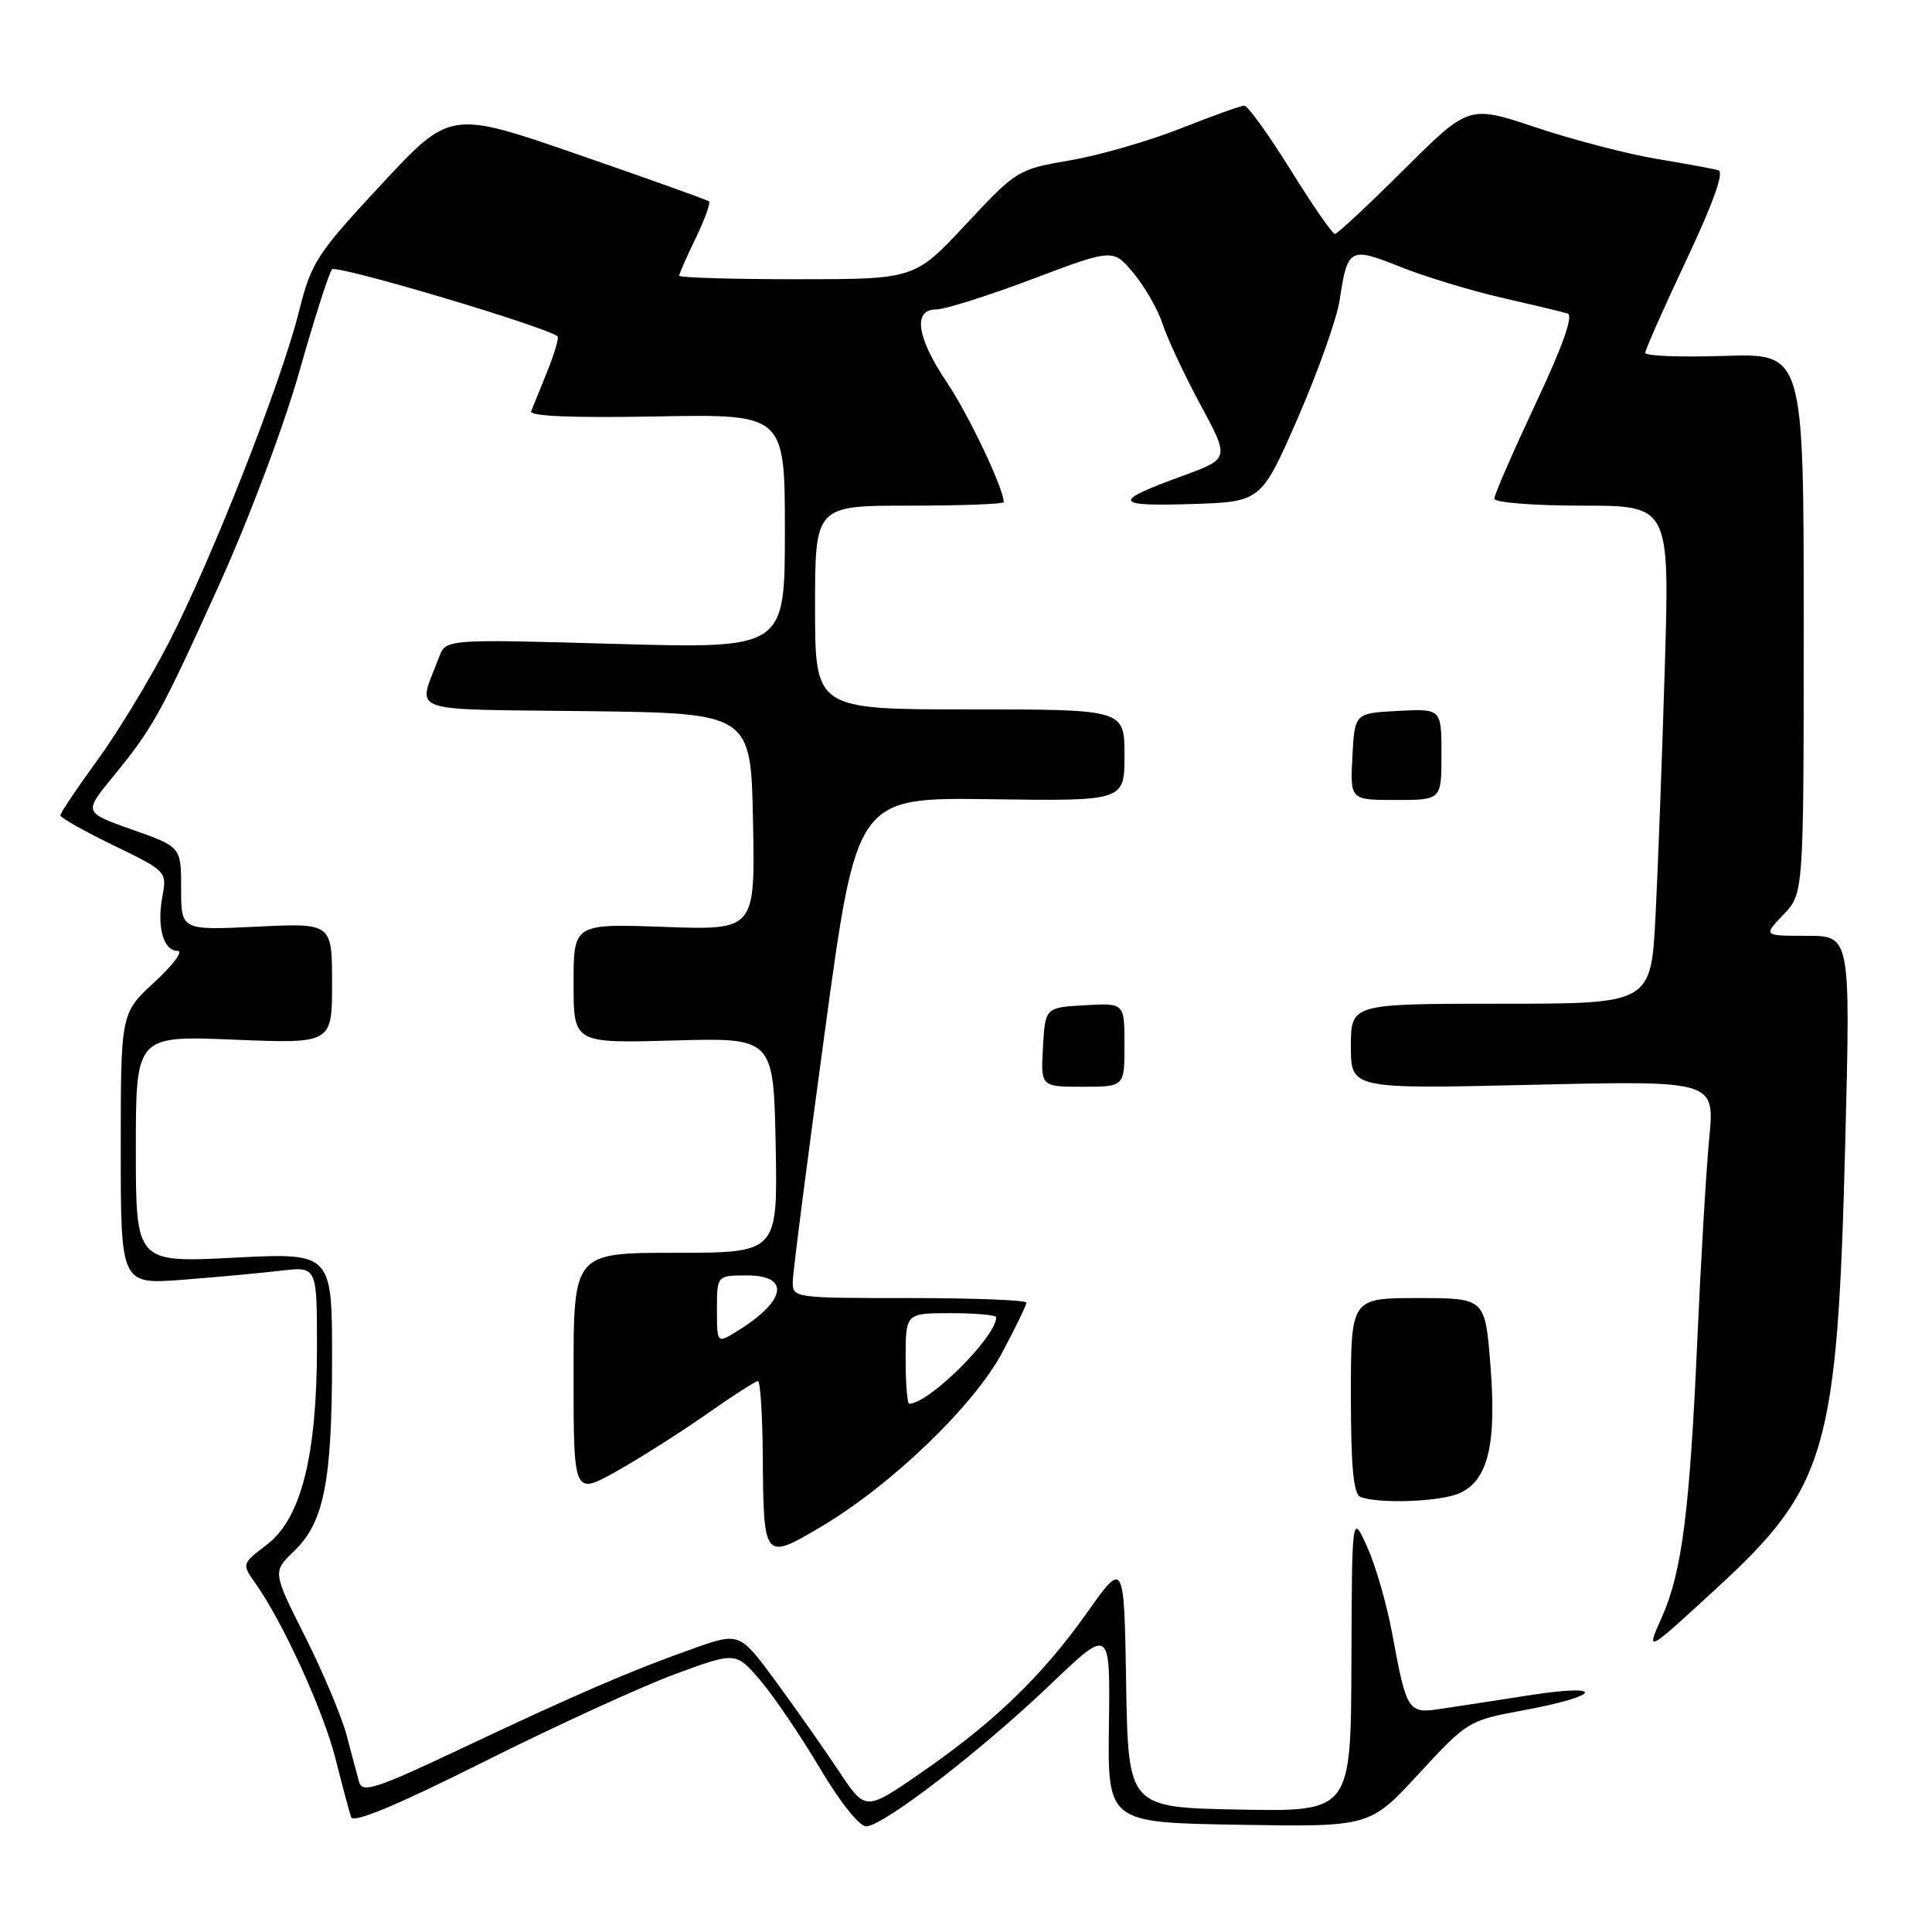 <?xml version="1.0" encoding="UTF-8" standalone="no"?>
<!DOCTYPE svg PUBLIC "-//W3C//DTD SVG 1.1//EN" "http://www.w3.org/Graphics/SVG/1.1/DTD/svg11.dtd" >
<svg xmlns="http://www.w3.org/2000/svg" xmlns:xlink="http://www.w3.org/1999/xlink" version="1.1" viewBox="0 0 256 256">
 <g >
 <path fill="currentColor"
d=" M 89.40 221.85 C 97.50 218.86 97.50 218.86 100.76 222.68 C 102.55 224.78 106.08 229.99 108.61 234.25 C 111.22 238.67 113.86 242.00 114.76 242.00 C 116.99 242.00 129.97 232.01 139.22 223.17 C 147.11 215.63 147.11 215.63 146.94 228.57 C 146.77 241.50 146.77 241.50 164.14 241.79 C 181.50 242.08 181.50 242.08 188.00 235.03 C 194.42 228.07 194.59 227.97 201.81 226.63 C 212.16 224.73 212.98 223.04 202.78 224.61 C 198.23 225.32 192.86 226.14 190.86 226.44 C 186.57 227.09 186.38 226.78 184.48 216.50 C 183.78 212.65 182.28 207.47 181.17 205.00 C 179.14 200.50 179.14 200.50 179.07 220.28 C 179.00 240.05 179.00 240.05 164.25 239.78 C 149.50 239.50 149.50 239.50 149.22 223.13 C 148.95 206.76 148.95 206.76 144.08 213.63 C 138.10 222.06 131.79 228.16 122.09 234.87 C 114.68 240.00 114.68 240.00 111.20 234.75 C 109.28 231.86 105.53 226.52 102.86 222.88 C 98.01 216.26 98.01 216.26 91.75 218.48 C 83.54 221.39 76.23 224.55 60.79 231.85 C 49.98 236.96 48.02 237.61 47.60 236.18 C 47.34 235.26 46.60 232.49 45.96 230.04 C 45.33 227.59 42.85 221.69 40.46 216.92 C 36.11 208.27 36.11 208.27 38.96 205.54 C 42.93 201.74 44.00 196.32 44.00 180.05 C 44.00 165.99 44.00 165.99 31.00 166.65 C 18.00 167.31 18.00 167.31 18.00 152.27 C 18.00 137.23 18.00 137.23 31.00 137.76 C 44.00 138.29 44.00 138.29 44.00 130.30 C 44.00 122.30 44.00 122.30 34.00 122.79 C 24.00 123.27 24.00 123.27 24.00 117.74 C 24.00 112.22 24.00 112.22 17.55 109.94 C 11.10 107.66 11.10 107.66 14.84 103.08 C 20.30 96.41 21.22 94.75 29.01 77.55 C 33.00 68.75 37.64 56.40 39.67 49.22 C 41.65 42.23 43.60 36.13 44.00 35.69 C 44.59 35.03 72.52 43.34 73.88 44.58 C 74.08 44.76 73.47 46.85 72.52 49.21 C 71.56 51.57 70.60 53.95 70.38 54.50 C 70.12 55.15 75.92 55.39 86.99 55.18 C 104.00 54.87 104.00 54.87 104.00 70.41 C 104.00 85.95 104.00 85.95 81.54 85.32 C 59.07 84.68 59.07 84.68 58.17 87.09 C 55.33 94.67 53.32 93.93 77.69 94.23 C 99.50 94.50 99.50 94.50 99.78 108.87 C 100.06 123.25 100.06 123.25 88.03 122.82 C 76.00 122.39 76.00 122.39 76.00 130.32 C 76.00 138.24 76.00 138.24 89.25 137.87 C 102.50 137.50 102.50 137.50 102.78 151.75 C 103.05 166.00 103.05 166.00 89.53 166.00 C 76.00 166.00 76.00 166.00 76.00 182.07 C 76.00 198.15 76.00 198.15 81.75 194.92 C 84.91 193.14 90.28 189.73 93.68 187.34 C 97.08 184.95 100.12 183.00 100.43 183.00 C 100.74 183.00 101.03 187.39 101.07 192.75 C 101.17 206.76 101.20 206.80 108.80 202.30 C 118.08 196.81 129.05 186.26 132.81 179.20 C 134.57 175.91 136.00 172.95 136.00 172.61 C 136.00 172.27 129.03 172.00 120.50 172.00 C 105.08 172.00 105.00 171.99 105.05 169.75 C 105.07 168.51 106.99 153.59 109.31 136.58 C 113.52 105.66 113.52 105.66 131.26 105.90 C 149.00 106.15 149.00 106.15 149.00 100.07 C 149.00 94.00 149.00 94.00 128.50 94.00 C 108.00 94.00 108.00 94.00 108.00 80.50 C 108.00 67.00 108.00 67.00 120.50 67.00 C 127.38 67.00 133.00 66.79 133.00 66.54 C 133.00 64.74 128.38 55.01 125.50 50.72 C 121.46 44.72 120.91 41.00 124.06 41.00 C 125.20 41.00 130.94 39.19 136.81 36.97 C 147.50 32.94 147.50 32.94 150.22 36.22 C 151.72 38.02 153.46 41.08 154.08 43.00 C 154.71 44.92 156.95 49.71 159.07 53.64 C 162.93 60.78 162.93 60.78 156.72 63.05 C 147.32 66.47 147.50 67.11 157.81 66.79 C 167.11 66.50 167.11 66.50 171.98 55.36 C 174.65 49.23 177.14 42.22 177.51 39.77 C 178.55 32.84 178.85 32.68 185.56 35.36 C 188.83 36.67 194.88 38.51 199.00 39.45 C 203.12 40.39 207.05 41.33 207.71 41.54 C 208.52 41.78 207.08 45.84 203.46 53.53 C 200.46 59.93 198.00 65.57 198.00 66.08 C 198.00 66.59 203.22 67.00 209.62 67.00 C 221.23 67.00 221.23 67.00 220.60 88.25 C 220.25 99.94 219.70 114.79 219.37 121.25 C 218.78 133.00 218.78 133.00 198.89 133.00 C 179.00 133.00 179.00 133.00 179.00 138.65 C 179.00 144.30 179.00 144.30 203.11 143.74 C 227.22 143.18 227.22 143.18 226.48 150.84 C 226.08 155.05 225.38 166.82 224.93 177.00 C 223.90 200.23 222.89 208.24 220.20 214.30 C 218.07 219.09 218.07 219.09 227.44 210.47 C 242.10 197.00 243.47 192.23 244.51 151.25 C 245.20 124.00 245.20 124.00 239.41 124.00 C 233.63 124.00 233.63 124.00 236.31 121.20 C 239.00 118.39 239.00 118.39 239.00 82.60 C 239.00 46.82 239.00 46.82 228.50 47.16 C 222.72 47.35 218.00 47.17 218.00 46.76 C 218.00 46.36 220.45 40.82 223.45 34.46 C 227.00 26.94 228.49 22.78 227.70 22.56 C 227.04 22.37 223.35 21.69 219.50 21.05 C 215.65 20.41 208.48 18.54 203.56 16.90 C 194.63 13.91 194.63 13.91 186.04 22.46 C 181.32 27.16 177.20 31.00 176.88 31.00 C 176.55 31.00 173.91 27.18 171.00 22.50 C 168.09 17.82 165.34 14.00 164.88 14.00 C 164.42 14.00 160.64 15.36 156.47 17.01 C 152.29 18.67 145.71 20.57 141.83 21.24 C 134.87 22.43 134.70 22.53 127.99 29.72 C 121.19 37.00 121.19 37.00 105.59 37.00 C 97.02 37.00 90.00 36.79 90.00 36.53 C 90.00 36.27 90.98 34.03 92.19 31.55 C 93.39 29.07 94.18 26.88 93.94 26.68 C 93.70 26.48 85.89 23.69 76.58 20.47 C 59.66 14.62 59.66 14.62 50.51 24.46 C 41.91 33.72 41.26 34.72 39.58 41.40 C 37.18 50.92 28.02 74.20 22.35 85.18 C 19.83 90.06 15.57 97.08 12.88 100.76 C 10.20 104.44 8.00 107.72 8.00 108.04 C 8.00 108.35 11.18 110.15 15.07 112.03 C 22.06 115.42 22.13 115.49 21.52 118.77 C 20.76 122.82 21.65 126.00 23.55 126.00 C 24.32 126.00 22.94 127.86 20.48 130.13 C 16.00 134.25 16.00 134.25 16.00 152.23 C 16.00 170.21 16.00 170.21 24.25 169.57 C 28.79 169.22 34.64 168.68 37.25 168.37 C 42.00 167.81 42.00 167.81 42.00 178.45 C 42.00 192.88 39.89 201.22 35.38 204.66 C 32.02 207.22 32.02 207.22 33.89 209.86 C 37.53 215.02 42.88 226.77 44.47 233.09 C 45.36 236.61 46.28 240.07 46.52 240.77 C 46.81 241.63 52.42 239.30 64.12 233.44 C 73.57 228.71 84.94 223.50 89.40 221.85 Z  M 193.42 197.85 C 197.18 196.14 198.32 191.39 197.49 180.93 C 196.79 172.00 196.79 172.00 187.89 172.00 C 179.00 172.00 179.00 172.00 179.00 184.92 C 179.00 194.31 179.34 197.97 180.25 198.34 C 182.63 199.30 190.92 198.99 193.42 197.85 Z  M 149.00 138.45 C 149.00 132.90 149.00 132.90 143.75 133.20 C 138.50 133.50 138.50 133.50 138.20 138.75 C 137.90 144.00 137.90 144.00 143.45 144.00 C 149.00 144.00 149.00 144.00 149.00 138.45 Z  M 191.00 99.95 C 191.00 93.90 191.00 93.90 185.25 94.20 C 179.50 94.50 179.50 94.50 179.20 100.25 C 178.90 106.00 178.90 106.00 184.95 106.00 C 191.00 106.00 191.00 106.00 191.00 99.95 Z  M 120.00 180.00 C 120.00 174.00 120.00 174.00 126.00 174.00 C 129.30 174.00 132.00 174.25 132.00 174.55 C 132.00 177.14 123.08 186.00 120.48 186.00 C 120.21 186.00 120.00 183.30 120.00 180.00 Z  M 95.00 173.52 C 95.00 169.00 95.00 169.00 99.00 169.00 C 104.75 169.00 104.18 172.36 97.75 176.34 C 95.00 178.05 95.00 178.05 95.00 173.52 Z "/>
</g>
</svg>